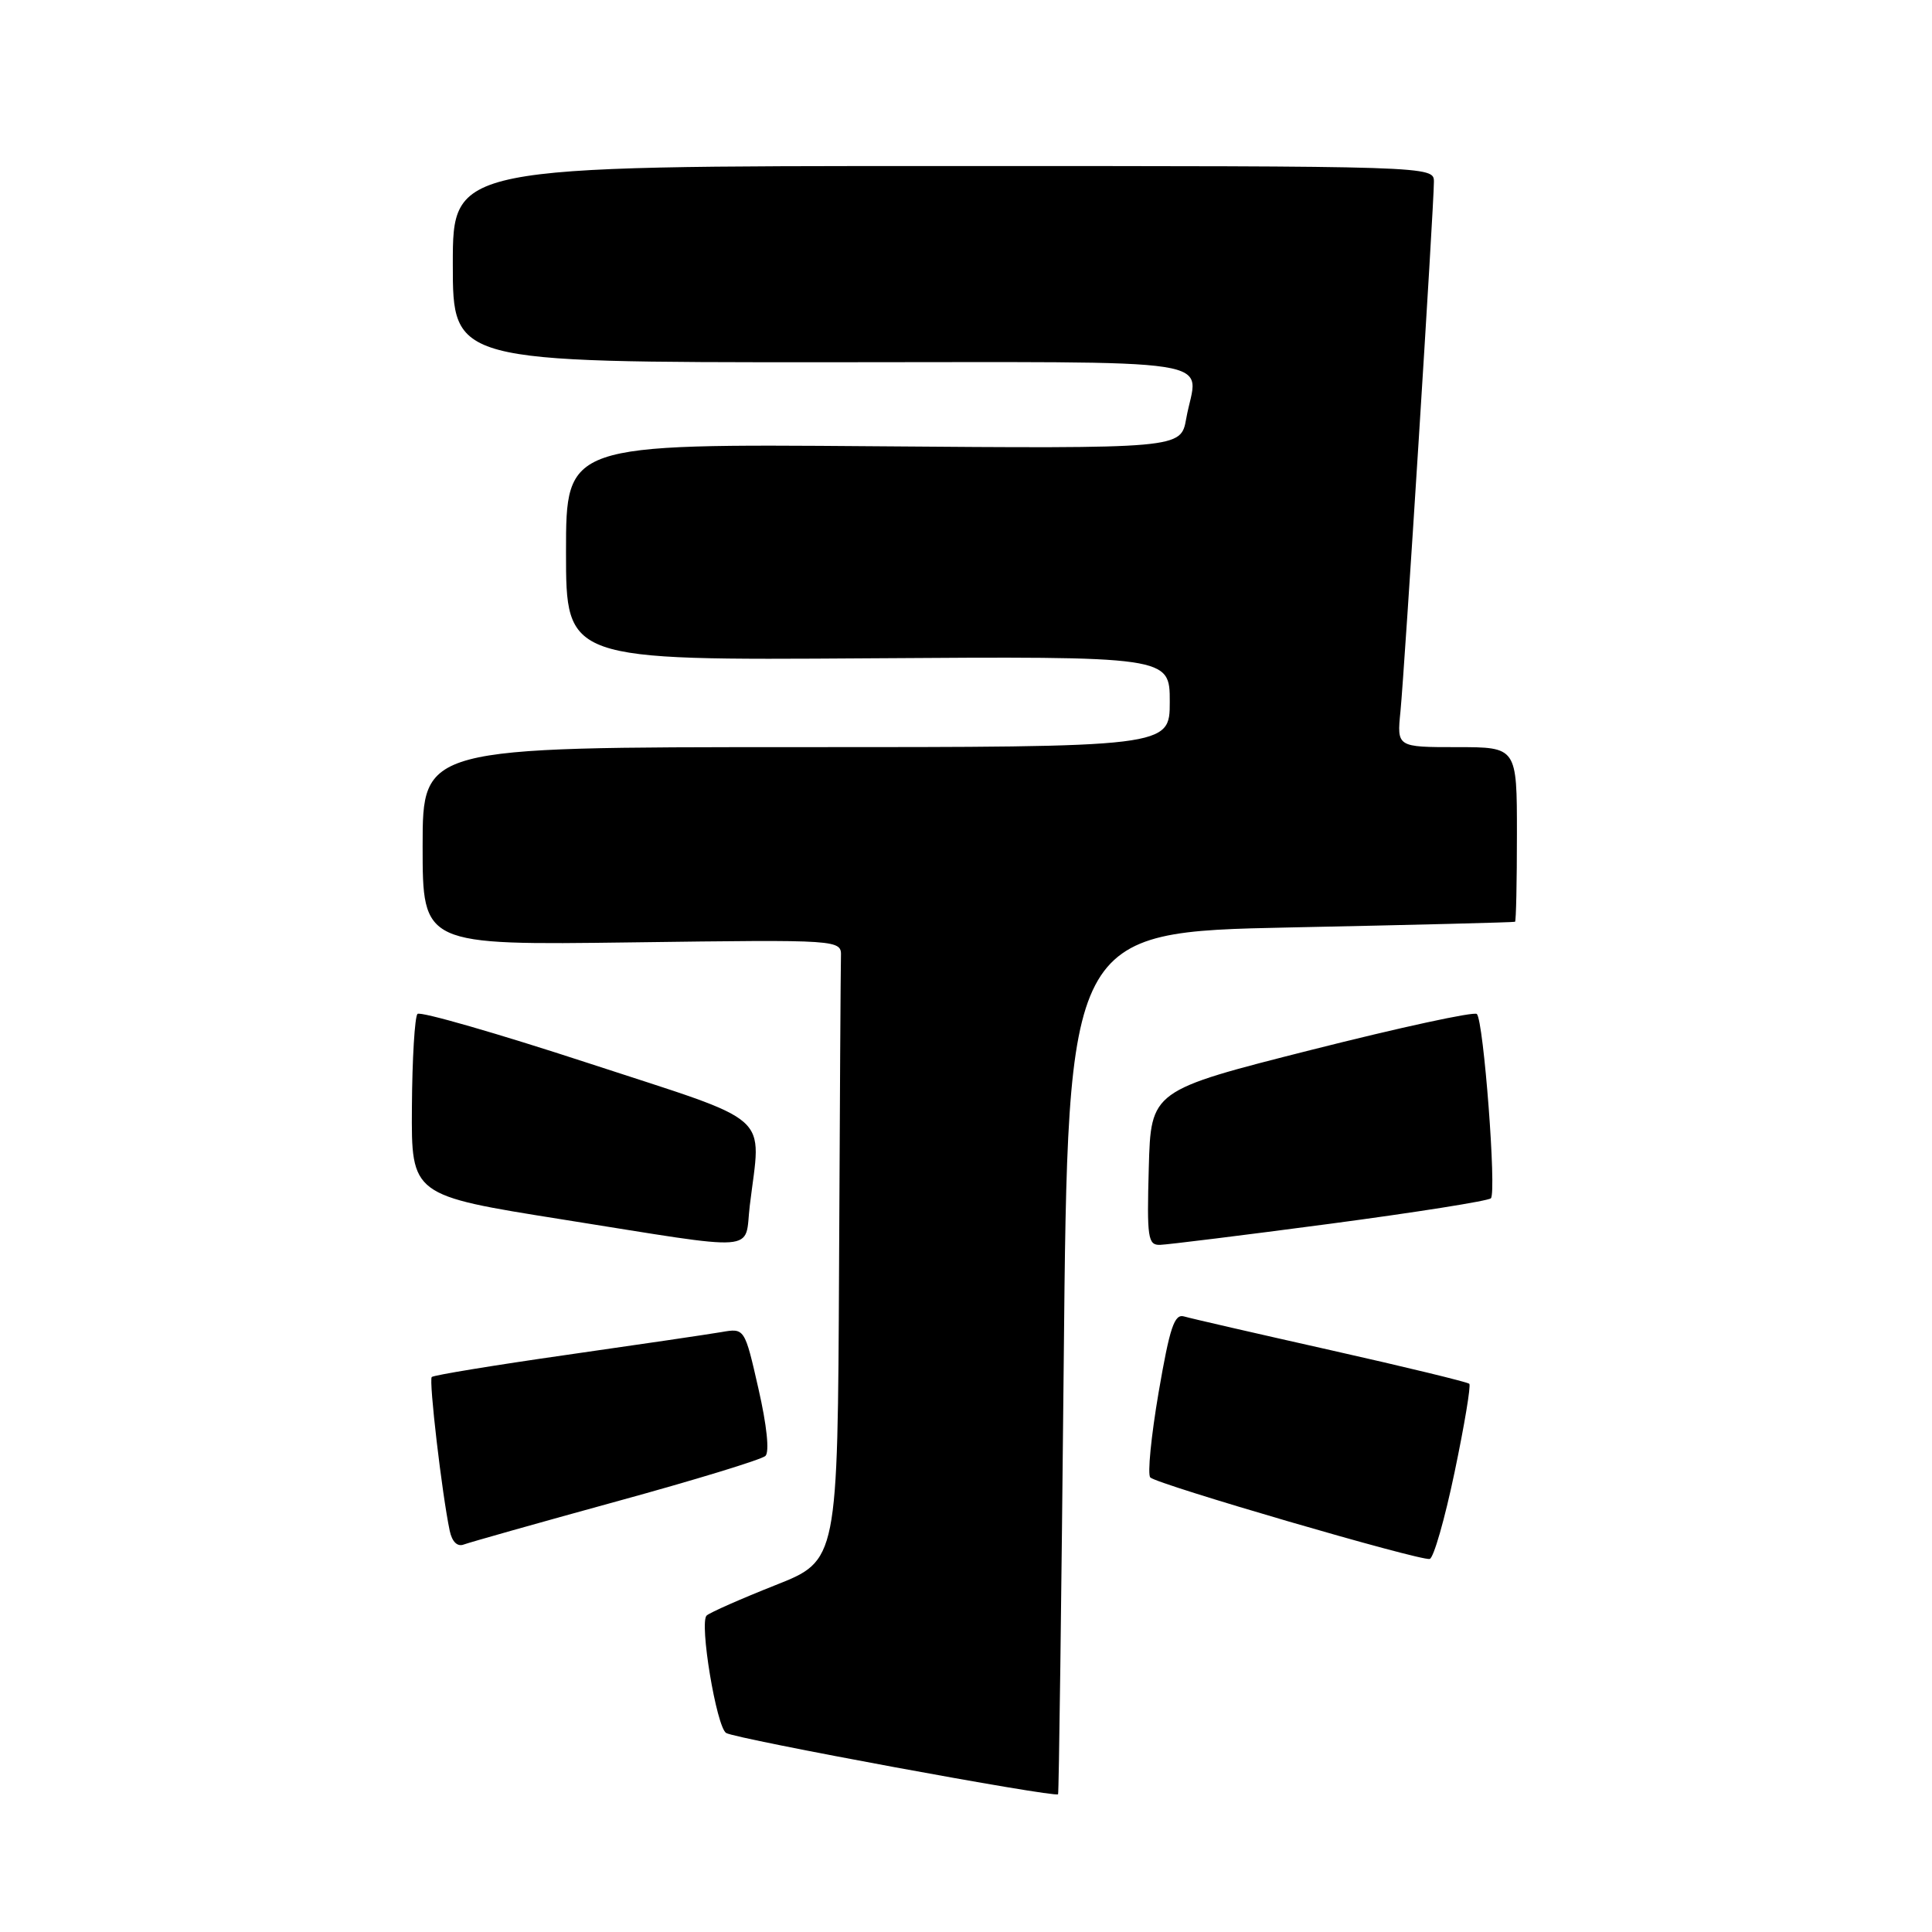 <?xml version="1.0" encoding="UTF-8" standalone="no"?>
<!DOCTYPE svg PUBLIC "-//W3C//DTD SVG 1.1//EN" "http://www.w3.org/Graphics/SVG/1.1/DTD/svg11.dtd" >
<svg xmlns="http://www.w3.org/2000/svg" xmlns:xlink="http://www.w3.org/1999/xlink" version="1.1" viewBox="0 0 256 256">
 <g >
 <path fill="currentColor"
d=" M 140.20 237.75 C 140.31 237.61 140.64 211.85 140.95 180.50 C 141.50 123.50 141.50 123.50 171.00 122.89 C 187.22 122.56 200.61 122.22 200.75 122.14 C 200.89 122.06 201.00 116.83 201.00 110.50 C 201.00 99.00 201.00 99.00 193.05 99.00 C 185.09 99.00 185.09 99.00 185.57 94.25 C 186.11 88.77 190.00 27.24 190.00 24.10 C 190.00 22.00 190.00 22.00 125.00 22.00 C 60.00 22.00 60.00 22.00 60.00 35.00 C 60.00 48.00 60.00 48.00 109.00 48.00 C 163.93 48.00 158.65 47.18 157.18 55.47 C 156.47 59.45 156.47 59.45 115.74 59.13 C 75.00 58.81 75.00 58.81 75.00 73.15 C 75.00 87.50 75.00 87.50 115.00 87.23 C 155.00 86.96 155.00 86.96 155.00 92.98 C 155.00 99.00 155.00 99.00 105.50 99.00 C 56.00 99.00 56.00 99.00 56.00 112.12 C 56.00 125.24 56.00 125.24 83.75 124.87 C 111.50 124.50 111.50 124.50 111.43 126.75 C 111.39 127.99 111.28 146.50 111.18 167.89 C 111.00 206.78 111.00 206.78 102.75 210.04 C 98.21 211.84 94.11 213.65 93.64 214.06 C 92.63 214.95 94.93 228.84 96.22 229.63 C 97.47 230.41 139.82 238.23 140.20 237.75 Z  M 192.74 195.07 C 194.04 188.86 194.92 183.59 194.69 183.36 C 194.46 183.13 186.23 181.13 176.39 178.92 C 166.55 176.71 157.79 174.70 156.91 174.44 C 155.61 174.05 155.01 175.84 153.52 184.51 C 152.53 190.31 152.03 195.38 152.42 195.77 C 153.31 196.68 188.15 206.84 189.44 206.57 C 189.96 206.46 191.44 201.29 192.74 195.07 Z  M 81.65 198.96 C 92.02 196.12 100.91 193.40 101.42 192.92 C 101.98 192.40 101.61 188.88 100.50 184.02 C 98.67 175.97 98.67 175.97 95.58 176.51 C 93.89 176.80 84.66 178.16 75.07 179.53 C 65.48 180.90 57.45 182.22 57.21 182.46 C 56.80 182.87 58.56 197.94 59.59 202.84 C 59.90 204.29 60.60 204.98 61.44 204.66 C 62.19 204.38 71.28 201.81 81.65 198.96 Z  M 99.35 159.75 C 100.85 147.26 102.85 149.02 77.99 140.88 C 65.89 136.92 55.68 133.98 55.32 134.35 C 54.96 134.71 54.62 140.27 54.58 146.71 C 54.50 158.40 54.50 158.40 74.50 161.58 C 101.19 165.82 98.60 166.01 99.35 159.75 Z  M 176.21 162.16 C 187.59 160.65 197.20 159.13 197.55 158.78 C 198.32 158.01 196.59 135.25 195.69 134.36 C 195.34 134.01 185.48 136.15 173.78 139.11 C 152.50 144.50 152.50 144.50 152.22 154.75 C 151.96 164.04 152.10 165.00 153.72 164.95 C 154.70 164.92 164.82 163.67 176.21 162.16 Z "/>
</g>
</svg>